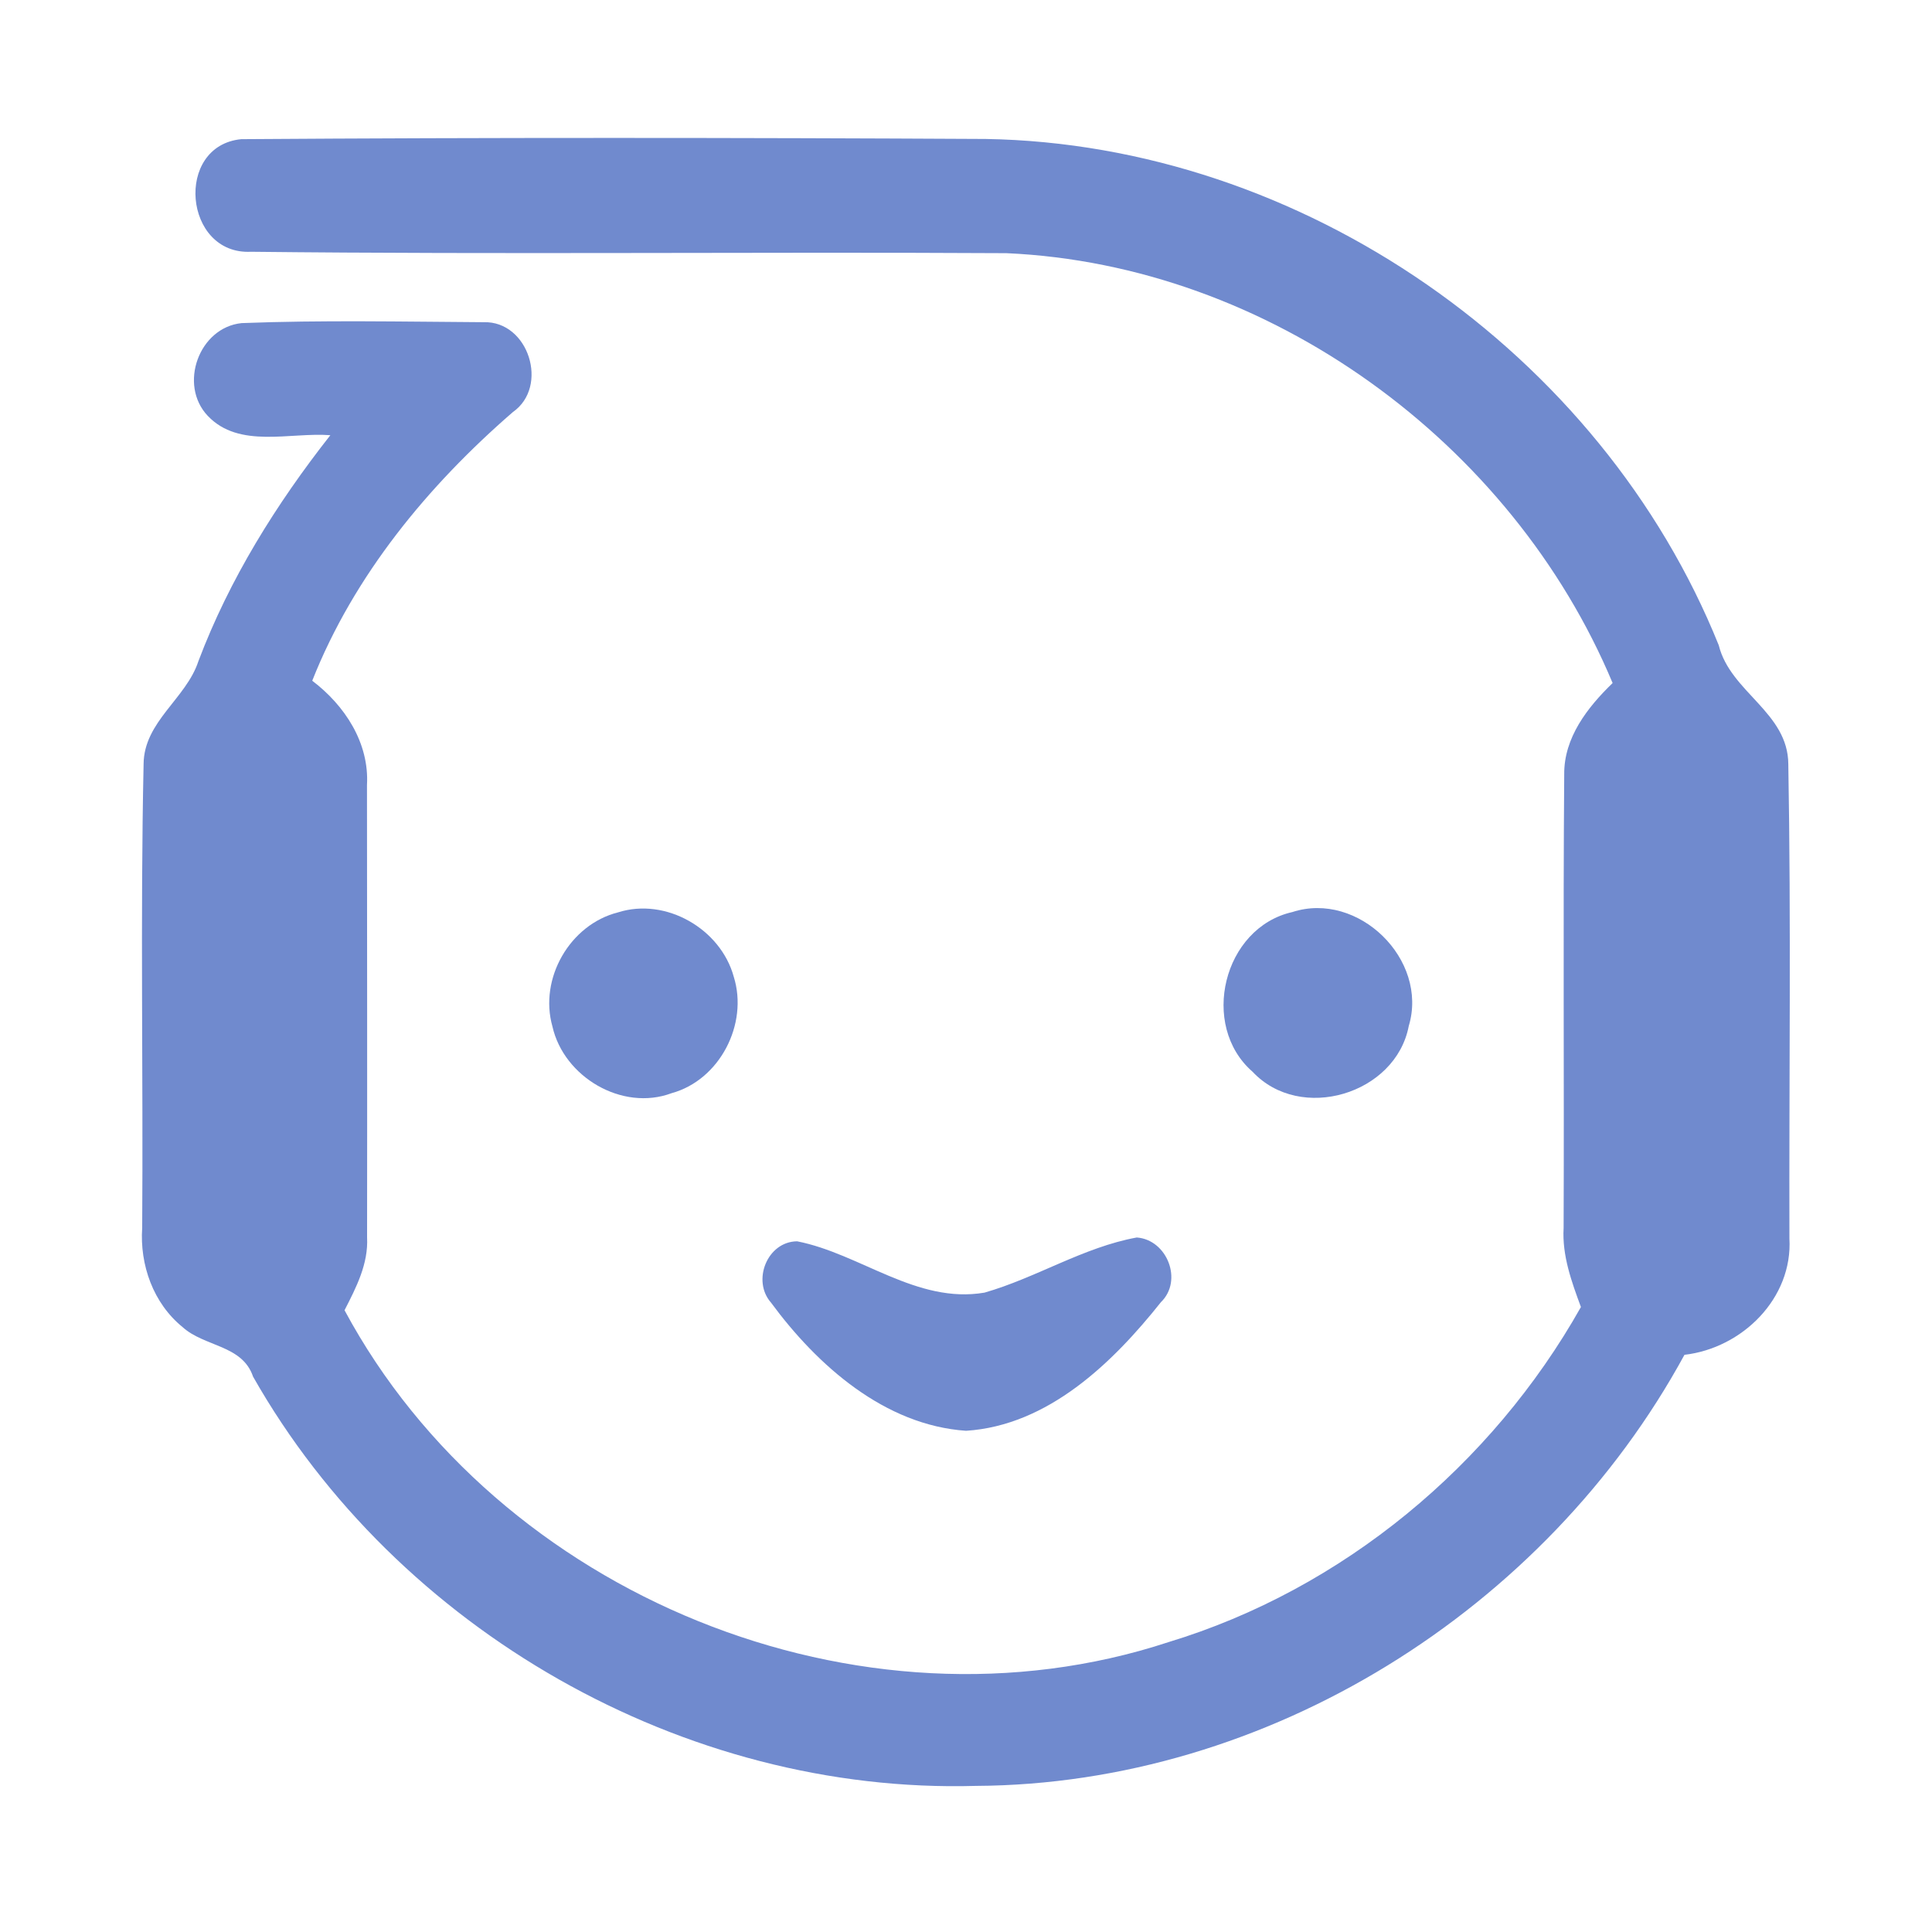 <?xml version="1.0" encoding="UTF-8" ?>
<!DOCTYPE svg PUBLIC "-//W3C//DTD SVG 1.1//EN" "http://www.w3.org/Graphics/SVG/1.1/DTD/svg11.dtd">
<svg width="192pt" height="192pt" viewBox="0 0 192 192" version="1.1" xmlns="http://www.w3.org/2000/svg">
<g id="#708aceff">
<path fill="#708ace" opacity="1.00" d=" M 24.95 25.02 C 18.25 25.36 17.30 14.48 23.98 13.83 C 48.64 13.66 73.31 13.68 97.96 13.81 C 129.37 14.33 159.11 35.05 170.81 64.13 C 171.96 68.79 177.70 70.78 177.72 75.95 C 178.00 91.65 177.79 107.36 177.83 123.06 C 178.18 129.03 173.13 133.98 167.40 134.64 C 153.60 159.99 126.00 177.33 96.98 177.48 C 67.98 178.31 39.45 162.00 25.15 136.81 C 24.08 133.64 20.31 133.86 18.14 131.88 C 15.23 129.52 13.88 125.70 14.13 122.02 C 14.24 106.66 13.94 91.29 14.27 75.94 C 14.30 71.70 18.50 69.44 19.72 65.70 C 22.80 57.54 27.46 50.08 32.83 43.25 C 28.83 42.94 23.77 44.62 20.65 41.33 C 17.72 38.25 19.76 32.55 24.01 32.11 C 32.01 31.80 40.05 31.97 48.06 32.02 C 52.54 31.88 54.59 38.42 50.97 40.95 C 42.53 48.27 35.17 57.18 31.03 67.65 C 34.26 70.10 36.71 73.82 36.47 78.02 C 36.48 93.00 36.50 107.99 36.48 122.97 C 36.62 125.59 35.40 127.95 34.24 130.21 C 49.47 158.55 85.47 173.28 116.13 163.19 C 133.43 157.94 148.27 145.60 157.11 129.89 C 156.18 127.37 155.23 124.77 155.39 122.04 C 155.45 107.01 155.33 91.99 155.45 76.97 C 155.41 73.31 157.76 70.30 160.26 67.88 C 150.24 43.94 126.08 26.32 100.02 25.16 C 75.00 25.02 49.96 25.30 24.95 25.02 Z" />
<path fill="#708ace" opacity="1.00" d=" M 61.42 90.67 C 66.17 89.16 71.62 92.31 72.92 97.07 C 74.39 101.76 71.53 107.33 66.74 108.64 C 61.83 110.47 56.03 107.03 54.90 102.01 C 53.55 97.25 56.63 91.88 61.42 90.67 Z" />
<path fill="#708ace" opacity="1.00" d=" M 128.43 90.64 C 134.97 88.51 141.99 95.35 140.00 101.97 C 138.70 108.75 129.23 111.59 124.48 106.51 C 119.19 101.91 121.56 92.19 128.43 90.64 Z" />
<path fill="#708ace" opacity="1.00" d=" M 79.22 123.36 C 85.50 124.59 91.10 129.61 97.84 128.46 C 103.00 126.98 107.66 123.95 112.97 122.98 C 115.99 123.20 117.59 127.26 115.37 129.41 C 110.55 135.47 104.15 141.66 96.01 142.19 C 87.92 141.64 81.23 135.71 76.62 129.45 C 74.70 127.27 76.25 123.38 79.22 123.36 Z" />
</g>
</svg>
